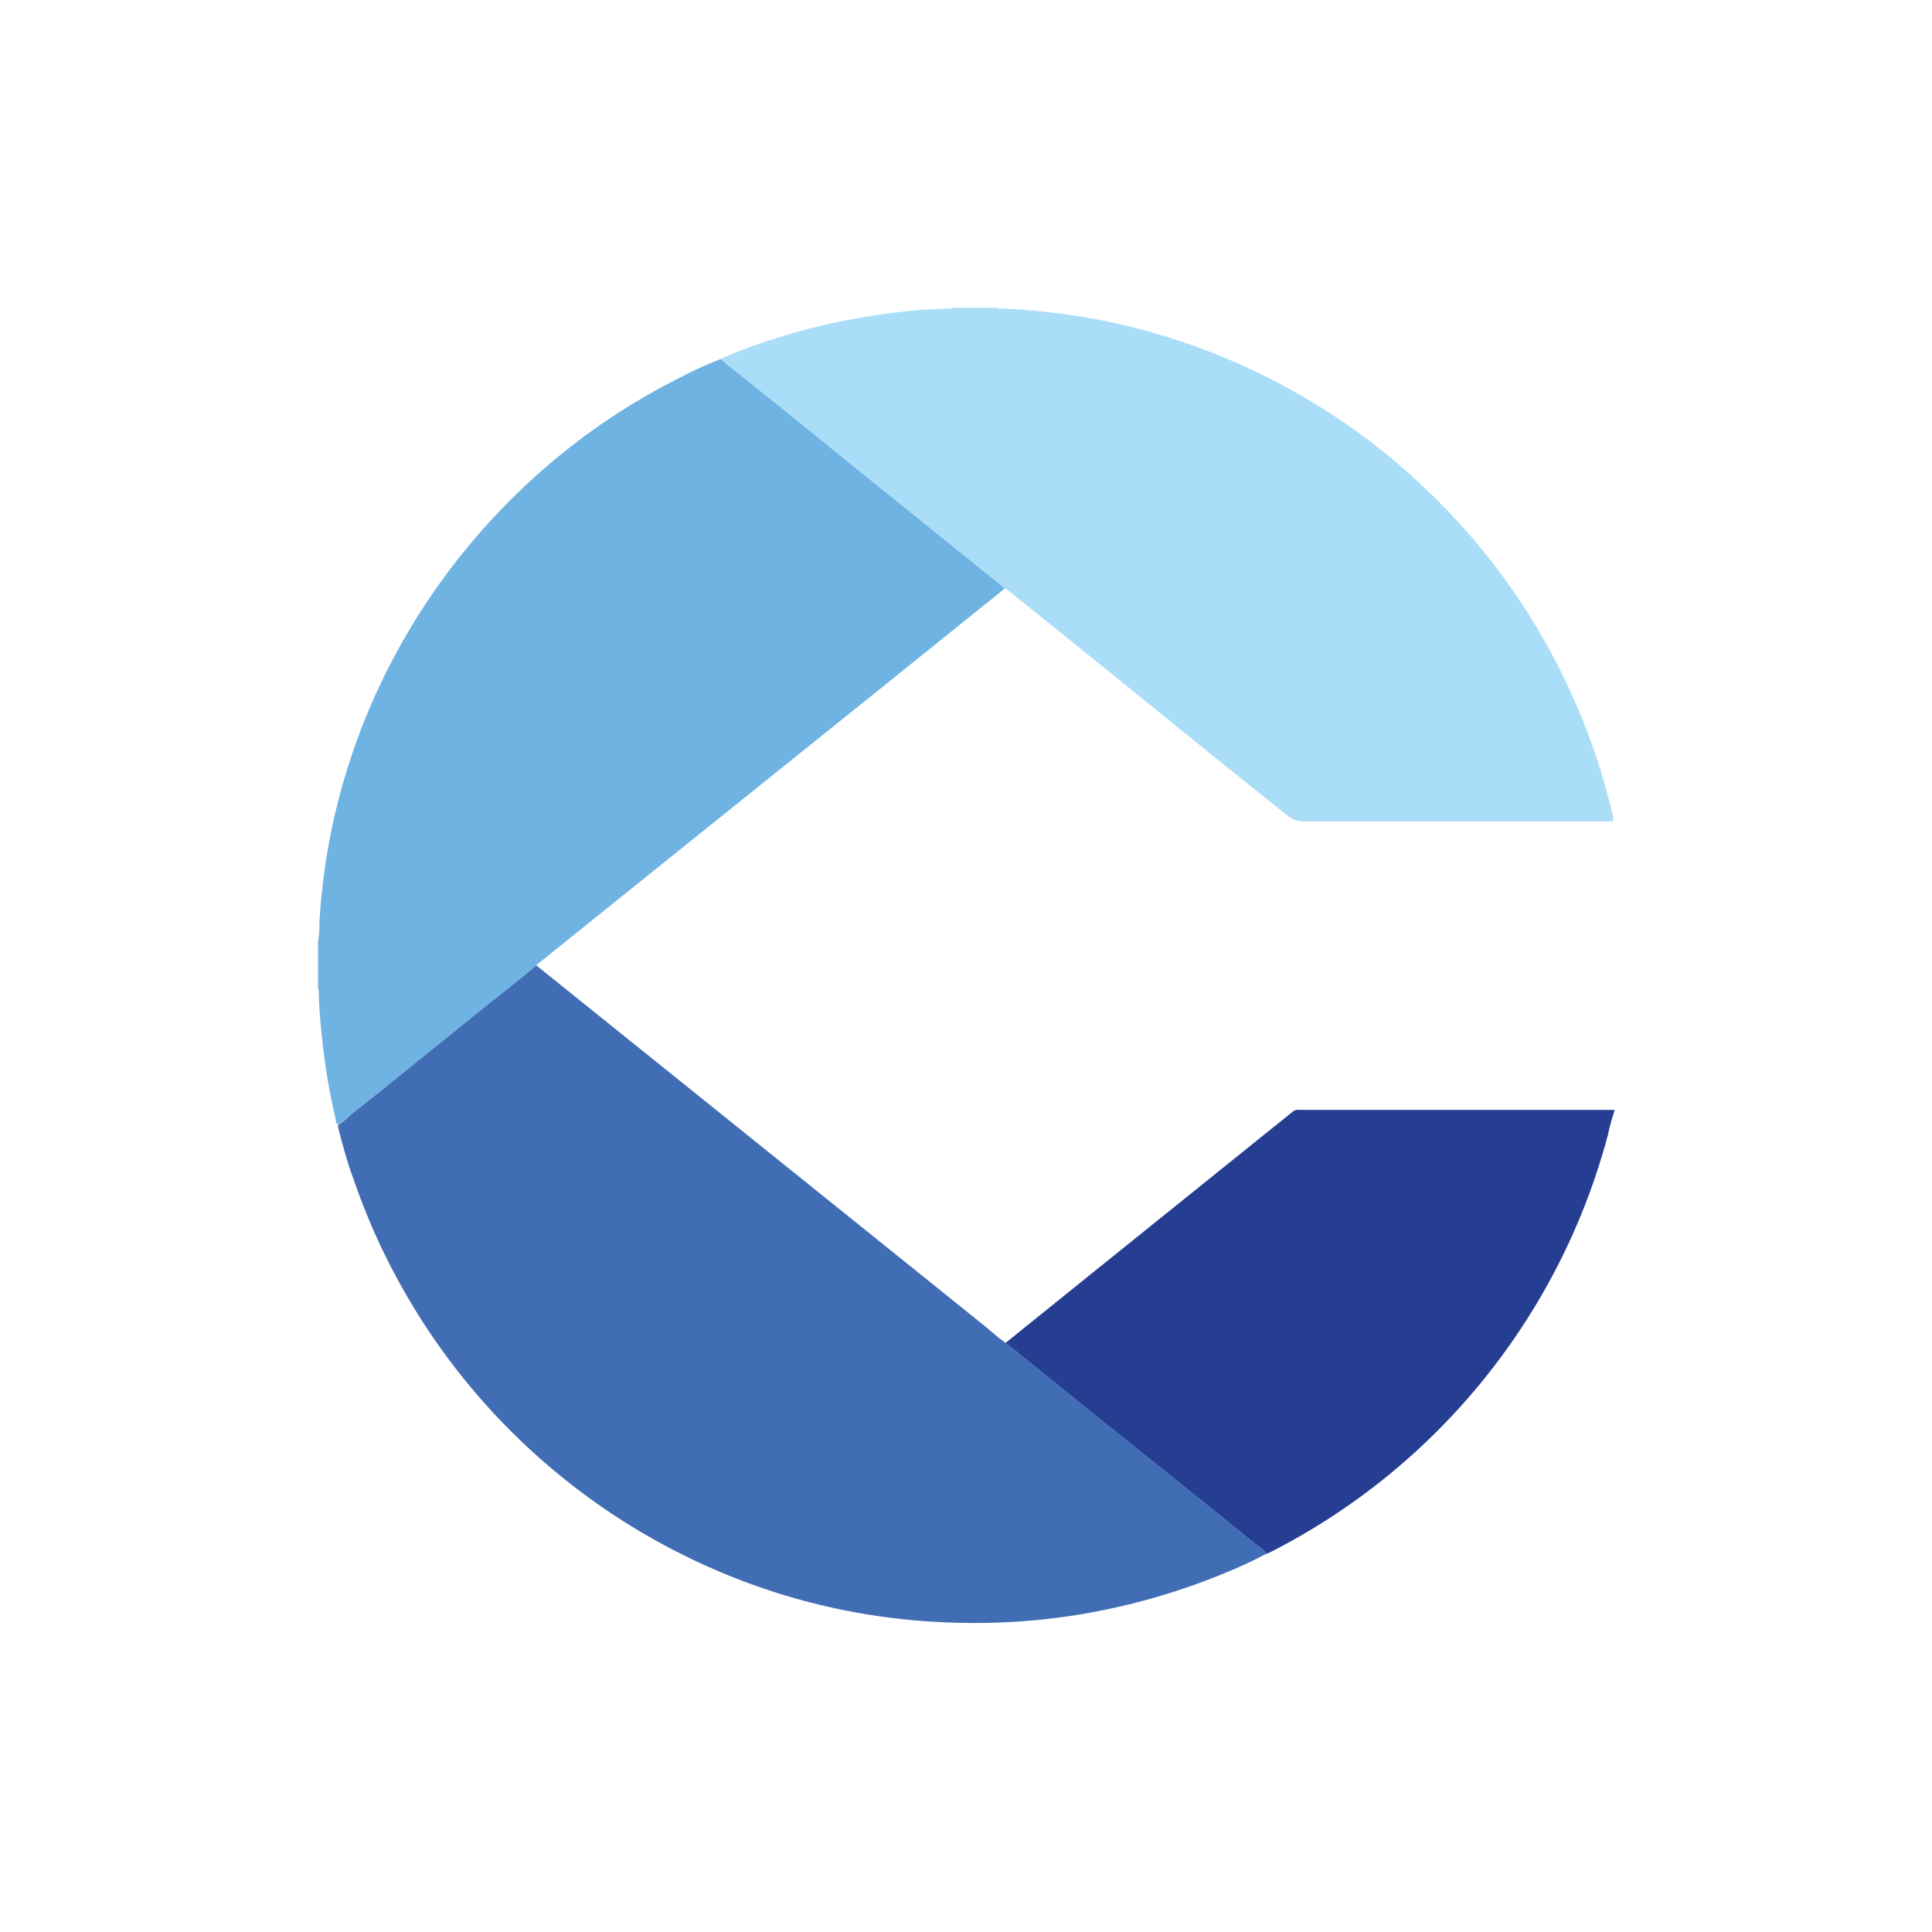 <svg id="Layer_1" data-name="Layer 1" xmlns="http://www.w3.org/2000/svg" viewBox="0 0 300 300"><defs><style>.cls-1{fill:#6eb3e2;}.cls-2{fill:#aadef8;}.cls-3{fill:#253e92;}.cls-4{fill:#416db5;}</style></defs><path class="cls-1" d="M156,91.4l-10.47,8.43q-10.35,8.33-20.71,16.65l-23,18.47L85.75,147.88c-.71.58-1.43,1.15-2.15,1.72-.13.1-.3.18-.27.39a.81.81,0,0,0-.39.2c-.79.66-1.57,1.31-2.37,1.95-2.23,1.78-4.47,3.54-6.69,5.33q-5.49,4.44-11,8.88-4.15,3.36-8.33,6.67a9.81,9.81,0,0,1-2.12,1.61c-.33-.33-.29-.78-.38-1.18A95.74,95.74,0,0,1,50,161.08c-.25-2.37-.47-4.74-.51-7.13,0-.16,0-.34-.11-.48v-7.18a16.85,16.85,0,0,0,.22-3.17A103.65,103.65,0,0,1,51,131.32a101,101,0,0,1,7.2-23.22A102.89,102.89,0,0,1,93.4,65.84a104,104,0,0,1,13-7.61,50.86,50.86,0,0,1,5.54-2.48c.51.42,1,.85,1.52,1.27l6.26,5,7,5.65,6.16,5,7.06,5.69,6.85,5.52c2.12,1.71,4.25,3.4,6.36,5.13C154.09,89.8,155.13,90.5,156,91.4Z"/><path class="cls-2" d="M156,91.4c-.89-.9-1.93-1.6-2.89-2.4-2.11-1.73-4.24-3.42-6.36-5.13l-6.85-5.52-7.06-5.69-6.16-5-7-5.65-6.26-5c-.52-.42-1-.85-1.52-1.27a64.49,64.49,0,0,1,6.61-2.56A98.43,98.43,0,0,1,139,48.55a75,75,0,0,1,8.2-.63c.21,0,.44.06.61-.12h7.05c.16.17.36.11.55.12,3.32.12,6.62.42,9.91.87a97.46,97.46,0,0,1,12.8,2.62,101.8,101.8,0,0,1,30.61,14.23,102.89,102.89,0,0,1,8.72,6.7c1.81,1.56,3.54,3.2,5.26,4.87a101.52,101.52,0,0,1,27.66,49.19c.28,1.16.27,1.16-.95,1.16q-23.33,0-46.67,0a4.29,4.29,0,0,1-2.94-1c-5-4-10-8-15-12.06L175,106.55l-11.15-9-7.46-6A1.17,1.17,0,0,0,156,91.4Z"/><path class="cls-3" d="M250.67,172.58a31.05,31.05,0,0,0-1,3.67A102.17,102.17,0,0,1,197.3,241a6.14,6.14,0,0,1-.59.25,11.75,11.75,0,0,0-1.75-1.47q-4.67-3.78-9.35-7.54l-8.36-6.72c-2.41-1.94-4.83-3.86-7.23-5.8-2.86-2.29-5.71-4.6-8.55-6.9l-5.32-4.3,13-10.48,26.2-21.09c1.81-1.46,3.64-2.91,5.44-4.38a1.25,1.25,0,0,1,.89-.23h49Z"/><path class="cls-4" d="M156.15,208.5l5.32,4.3c2.84,2.3,5.69,4.61,8.55,6.9,2.4,1.94,4.82,3.86,7.23,5.8l8.36,6.72q4.68,3.76,9.35,7.54a11.75,11.75,0,0,1,1.75,1.47,68.11,68.11,0,0,1-6.66,3.09,102.48,102.48,0,0,1-23.23,6.51,100.94,100.94,0,0,1-20.32,1.07,99.77,99.77,0,0,1-33.83-7.46A102.24,102.24,0,0,1,55,183.4c-1-2.7-1.76-5.44-2.46-8.21a.78.78,0,0,1,0-.56A9.81,9.81,0,0,0,54.58,173q4.19-3.3,8.33-6.67,5.49-4.42,11-8.88c2.22-1.79,4.46-3.55,6.69-5.33.8-.64,1.58-1.29,2.37-1.95a.81.81,0,0,1,.39-.2l21.07,16.94,27.12,21.81q10.68,8.59,21.37,17.19C154,206.8,155,207.74,156.15,208.5Z"/></svg>
